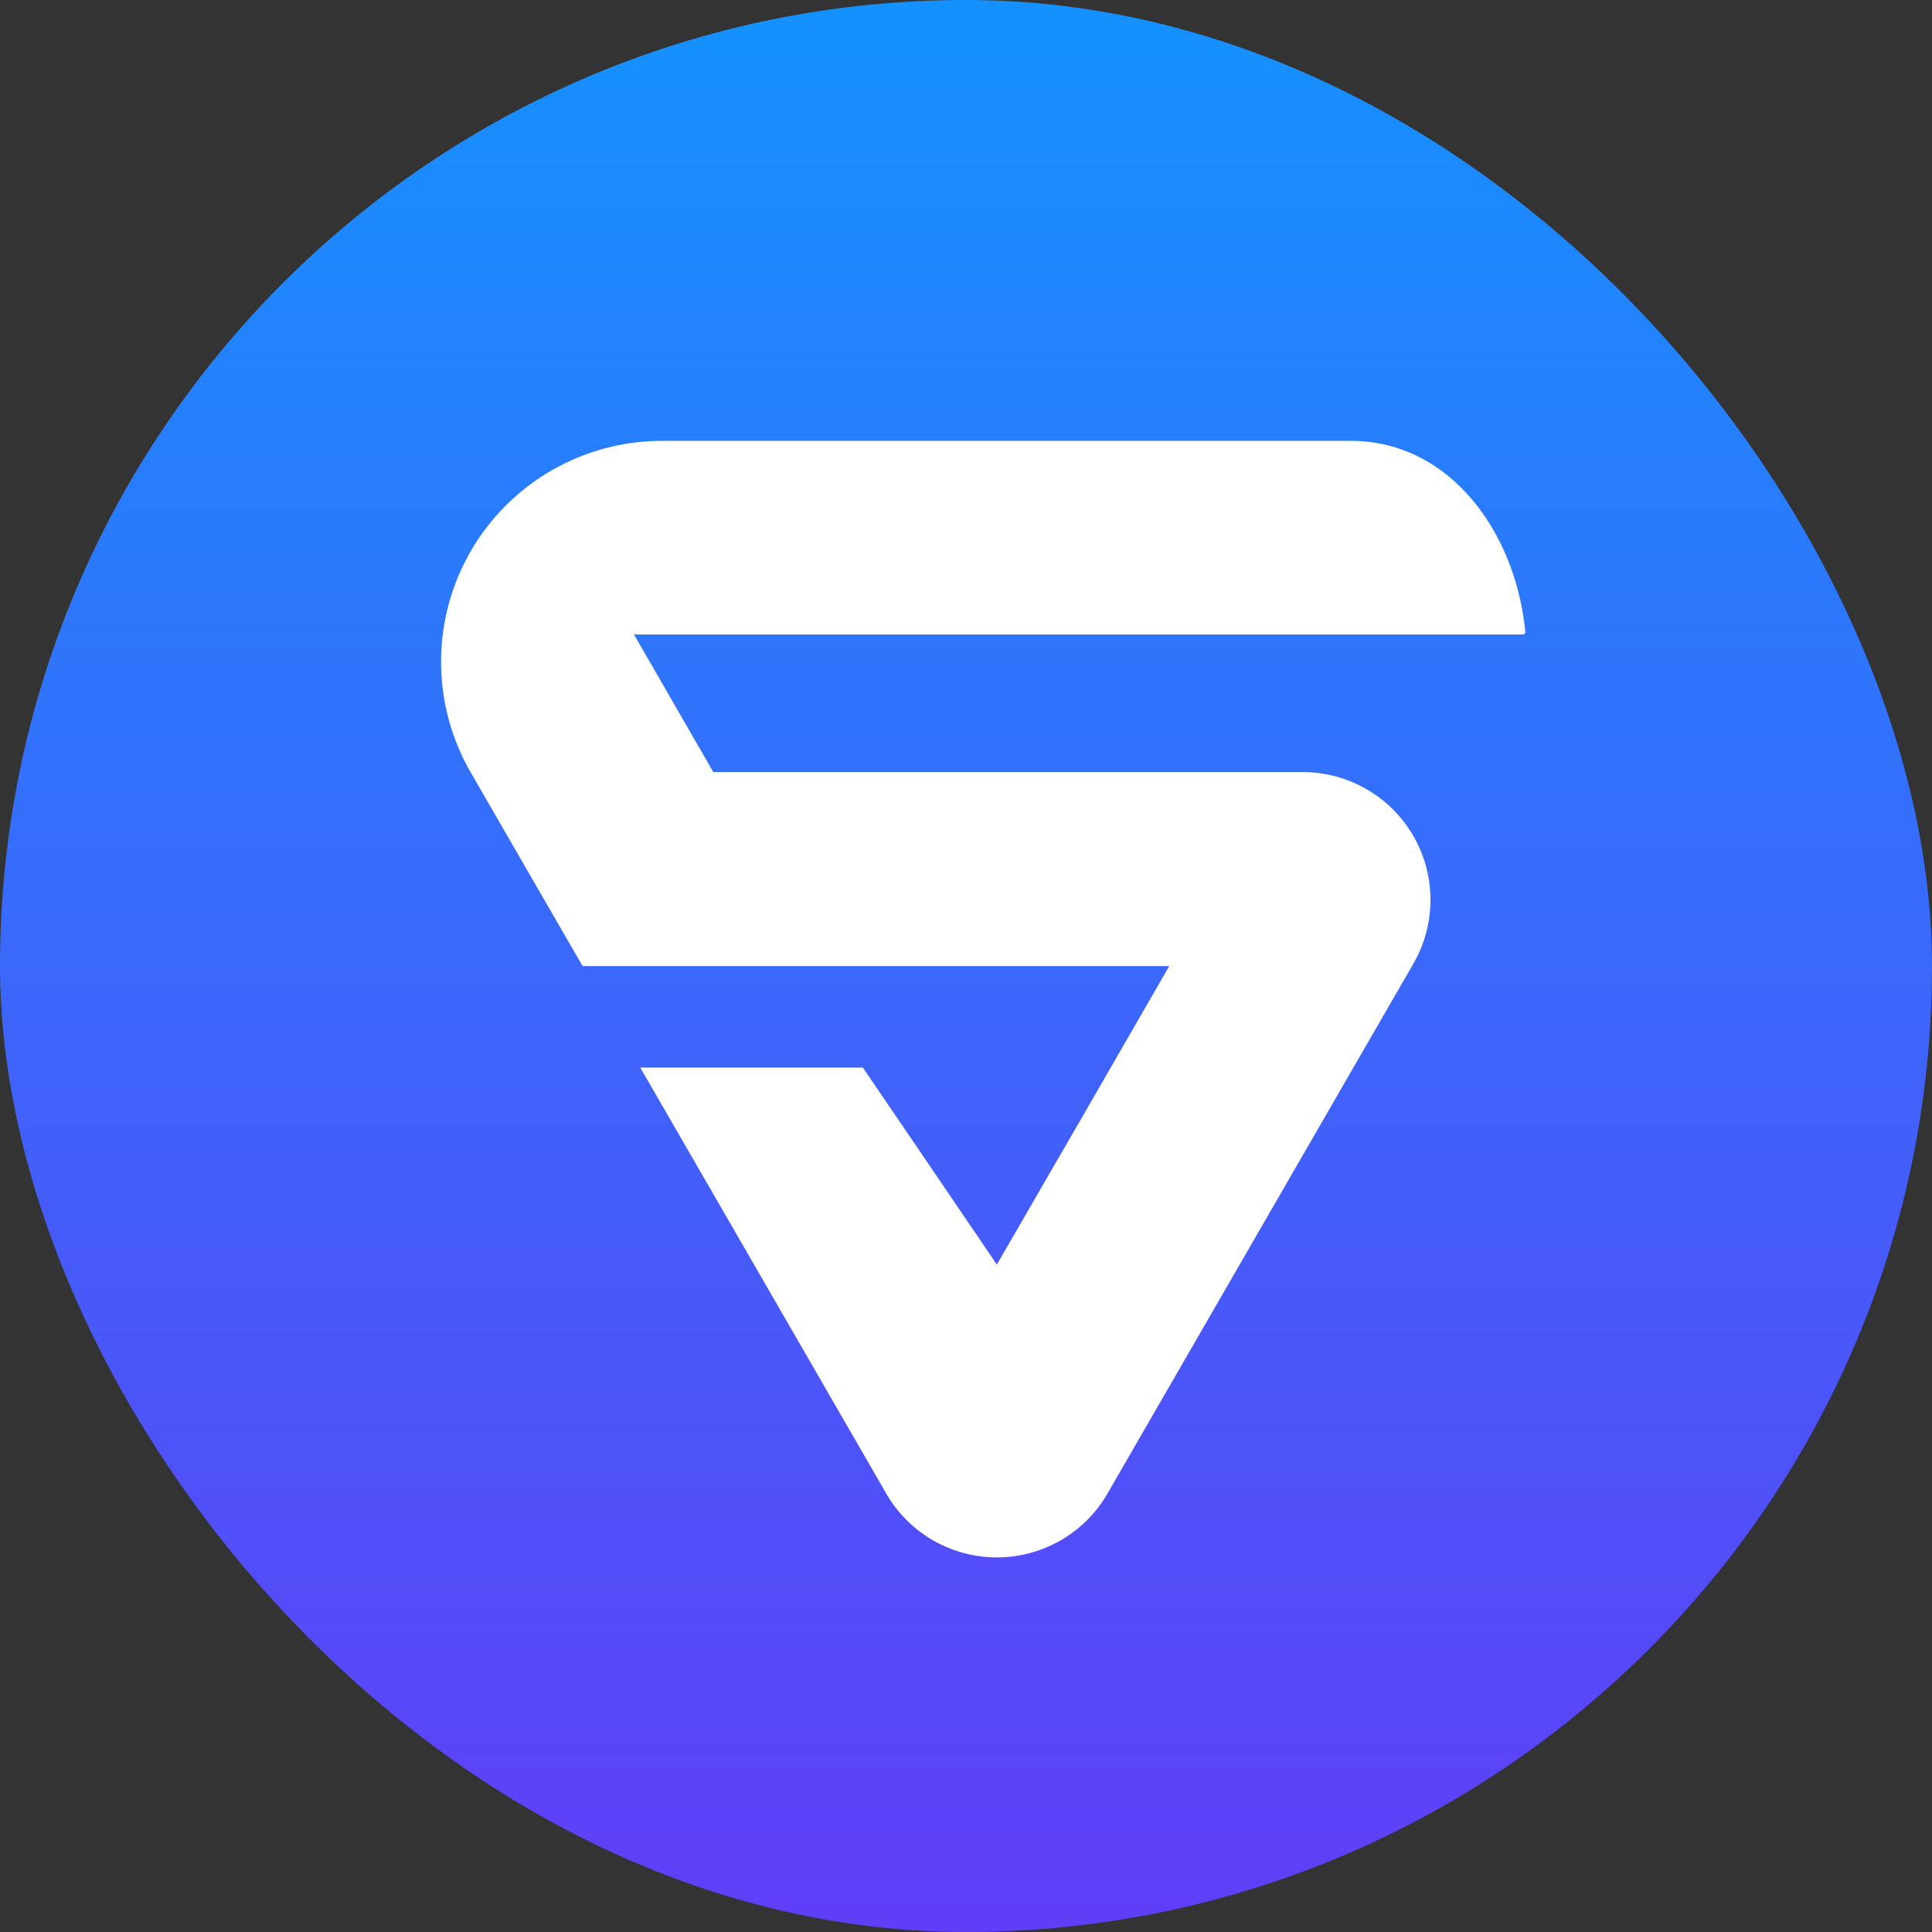 <svg xmlns="http://www.w3.org/2000/svg" xmlns:xlink="http://www.w3.org/1999/xlink" width="57" height="57" viewBox="0 0 57 57">
  <rect x="0" y="0" width="57" height="57" fill="#333333" stroke="none"/>
  <defs>
    <linearGradient id="linear-gradient" x1="0.5" x2="0.5" y2="1" gradientUnits="objectBoundingBox">
      <stop offset="0" stop-color="#1492ff"/>
      <stop offset="1" stop-color="#613df7"/>
    </linearGradient>
  </defs>
  <g id="O" transform="translate(-34 -29)">
    <rect id="Rectangle_651" data-name="Rectangle 651" width="57" height="57" rx="28.5" transform="translate(34 29)" fill="url(#linear-gradient)"/>
    <path id="Path_12" data-name="Path 12" d="M1415.074,1078.823h-26.259l2.341,4.06h17.389a3.769,3.769,0,0,1,3.264,5.654l-4.511,7.814-4.512,7.816a3.769,3.769,0,0,1-6.529,0l-4.512-7.816L1389,1091.6h6.567l1.738,2.552,2.216,3.261,2.545-4.4,2.541-4.406H1387.3l-1.173-2.028-2.13-3.69h0a6.519,6.519,0,0,1,5.645-9.778h20.326c2.9,0,4.865,2.676,5.146,5.654Z" transform="translate(-1336.111 -1031.104)" fill="#fff"/>
  </g>
</svg>
